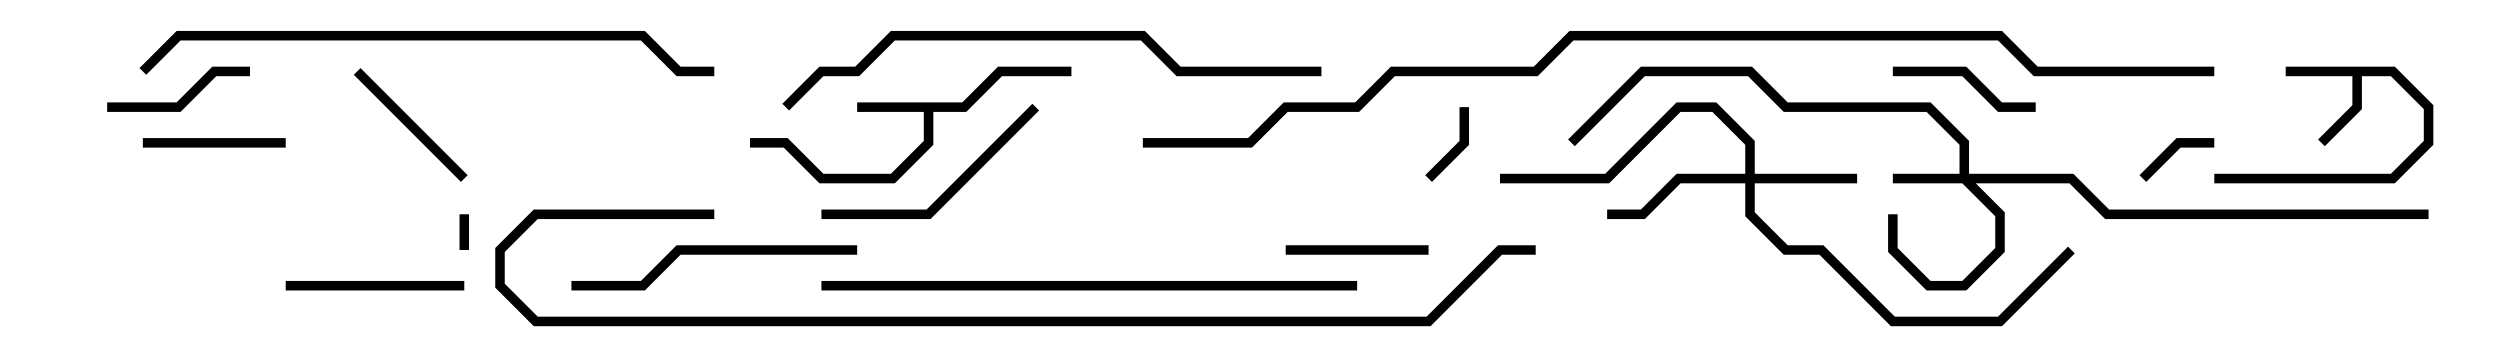 <svg version="1.1" width="105" height="15" xmlns="http://www.w3.org/2000/svg"><path d="M100.583,2.8L102.2,4.417L102.2,6.083L100.583,7.7L93,7.7L93,7.3L100.417,7.3L101.8,5.917L101.8,4.583L100.417,3.2L99.2,3.2L99.2,4.583L97.641,6.141L97.359,5.859L98.8,4.417L98.8,3.2L96,3.2L96,2.8z" stroke="none"/><path d="M40.417,4.3L41.917,2.8L45,2.8L45,3.2L42.083,3.2L40.583,4.7L39.2,4.7L39.2,6.083L37.583,7.7L34.417,7.7L32.917,6.2L31.5,6.2L31.5,5.8L33.083,5.8L34.583,7.3L37.417,7.3L38.8,5.917L38.8,4.7L36,4.7L36,4.3z" stroke="none"/><path d="M82.3,7.3L82.3,6.083L80.917,4.7L74.917,4.7L73.417,3.2L69.083,3.2L66.141,6.141L65.859,5.859L68.917,2.8L73.583,2.8L75.083,4.3L81.083,4.3L82.7,5.917L82.7,7.3L87.083,7.3L88.583,8.8L102,8.8L102,9.2L88.417,9.2L86.917,7.7L82.983,7.7L84.2,8.917L84.2,10.583L82.583,12.2L80.917,12.2L79.3,10.583L79.3,9L79.7,9L79.7,10.417L81.083,11.8L82.417,11.8L83.8,10.417L83.8,9.083L82.417,7.7L79.5,7.7L79.5,7.3z" stroke="none"/><path d="M73.3,7.3L73.3,6.083L71.917,4.7L70.583,4.7L67.583,7.7L63,7.7L63,7.3L67.417,7.3L70.417,4.3L72.083,4.3L73.7,5.917L73.7,7.3L78,7.3L78,7.7L73.7,7.7L73.7,8.917L75.083,10.3L76.583,10.3L79.583,13.3L83.917,13.3L86.859,10.359L87.141,10.641L84.083,13.7L79.417,13.7L76.417,10.7L74.917,10.7L73.3,9.083L73.3,7.7L70.583,7.7L69.083,9.2L67.5,9.2L67.5,8.8L68.917,8.8L70.417,7.3z" stroke="none"/><path d="M19.7,10.5L19.3,10.5L19.3,9L19.7,9z" stroke="none"/><path d="M93,5.8L93,6.2L91.583,6.2L90.141,7.641L89.859,7.359L91.417,5.8z" stroke="none"/><path d="M61.3,4.5L61.7,4.5L61.7,6.083L60.141,7.641L59.859,7.359L61.3,5.917z" stroke="none"/><path d="M54,10.7L54,10.3L60,10.3L60,10.7z" stroke="none"/><path d="M6,6.2L6,5.8L12,5.8L12,6.2z" stroke="none"/><path d="M85.5,4.3L85.5,4.7L83.917,4.7L82.417,3.2L79.5,3.2L79.5,2.8L82.583,2.8L84.083,4.3z" stroke="none"/><path d="M4.5,4.7L4.5,4.3L7.417,4.3L8.917,2.8L10.5,2.8L10.5,3.2L9.083,3.2L7.583,4.7z" stroke="none"/><path d="M19.641,7.359L19.359,7.641L14.859,3.141L15.141,2.859z" stroke="none"/><path d="M19.5,11.8L19.5,12.2L12,12.2L12,11.8z" stroke="none"/><path d="M43.359,4.359L43.641,4.641L39.083,9.2L34.5,9.2L34.5,8.8L38.917,8.8z" stroke="none"/><path d="M24,12.2L24,11.8L26.917,11.8L28.417,10.3L36,10.3L36,10.7L28.583,10.7L27.083,12.2z" stroke="none"/><path d="M34.5,12.2L34.5,11.8L57,11.8L57,12.2z" stroke="none"/><path d="M55.5,2.8L55.5,3.2L49.417,3.2L47.917,1.7L37.583,1.7L36.083,3.2L34.583,3.2L33.141,4.641L32.859,4.359L34.417,2.8L35.917,2.8L37.417,1.3L48.083,1.3L49.583,2.8z" stroke="none"/><path d="M6.141,3.141L5.859,2.859L7.417,1.3L27.083,1.3L28.583,2.8L30,2.8L30,3.2L28.417,3.2L26.917,1.7L7.583,1.7z" stroke="none"/><path d="M64.5,10.3L64.5,10.7L63.083,10.7L60.083,13.7L22.417,13.7L20.8,12.083L20.8,10.417L22.417,8.8L30,8.8L30,9.2L22.583,9.2L21.2,10.583L21.2,11.917L22.583,13.3L59.917,13.3L62.917,10.3z" stroke="none"/><path d="M93,2.8L93,3.2L85.417,3.2L83.917,1.7L66.083,1.7L64.583,3.2L58.583,3.2L57.083,4.7L54.083,4.7L52.583,6.2L48,6.2L48,5.8L52.417,5.8L53.917,4.3L56.917,4.3L58.417,2.8L64.417,2.8L65.917,1.3L84.083,1.3L85.583,2.8z" stroke="none"/></svg>